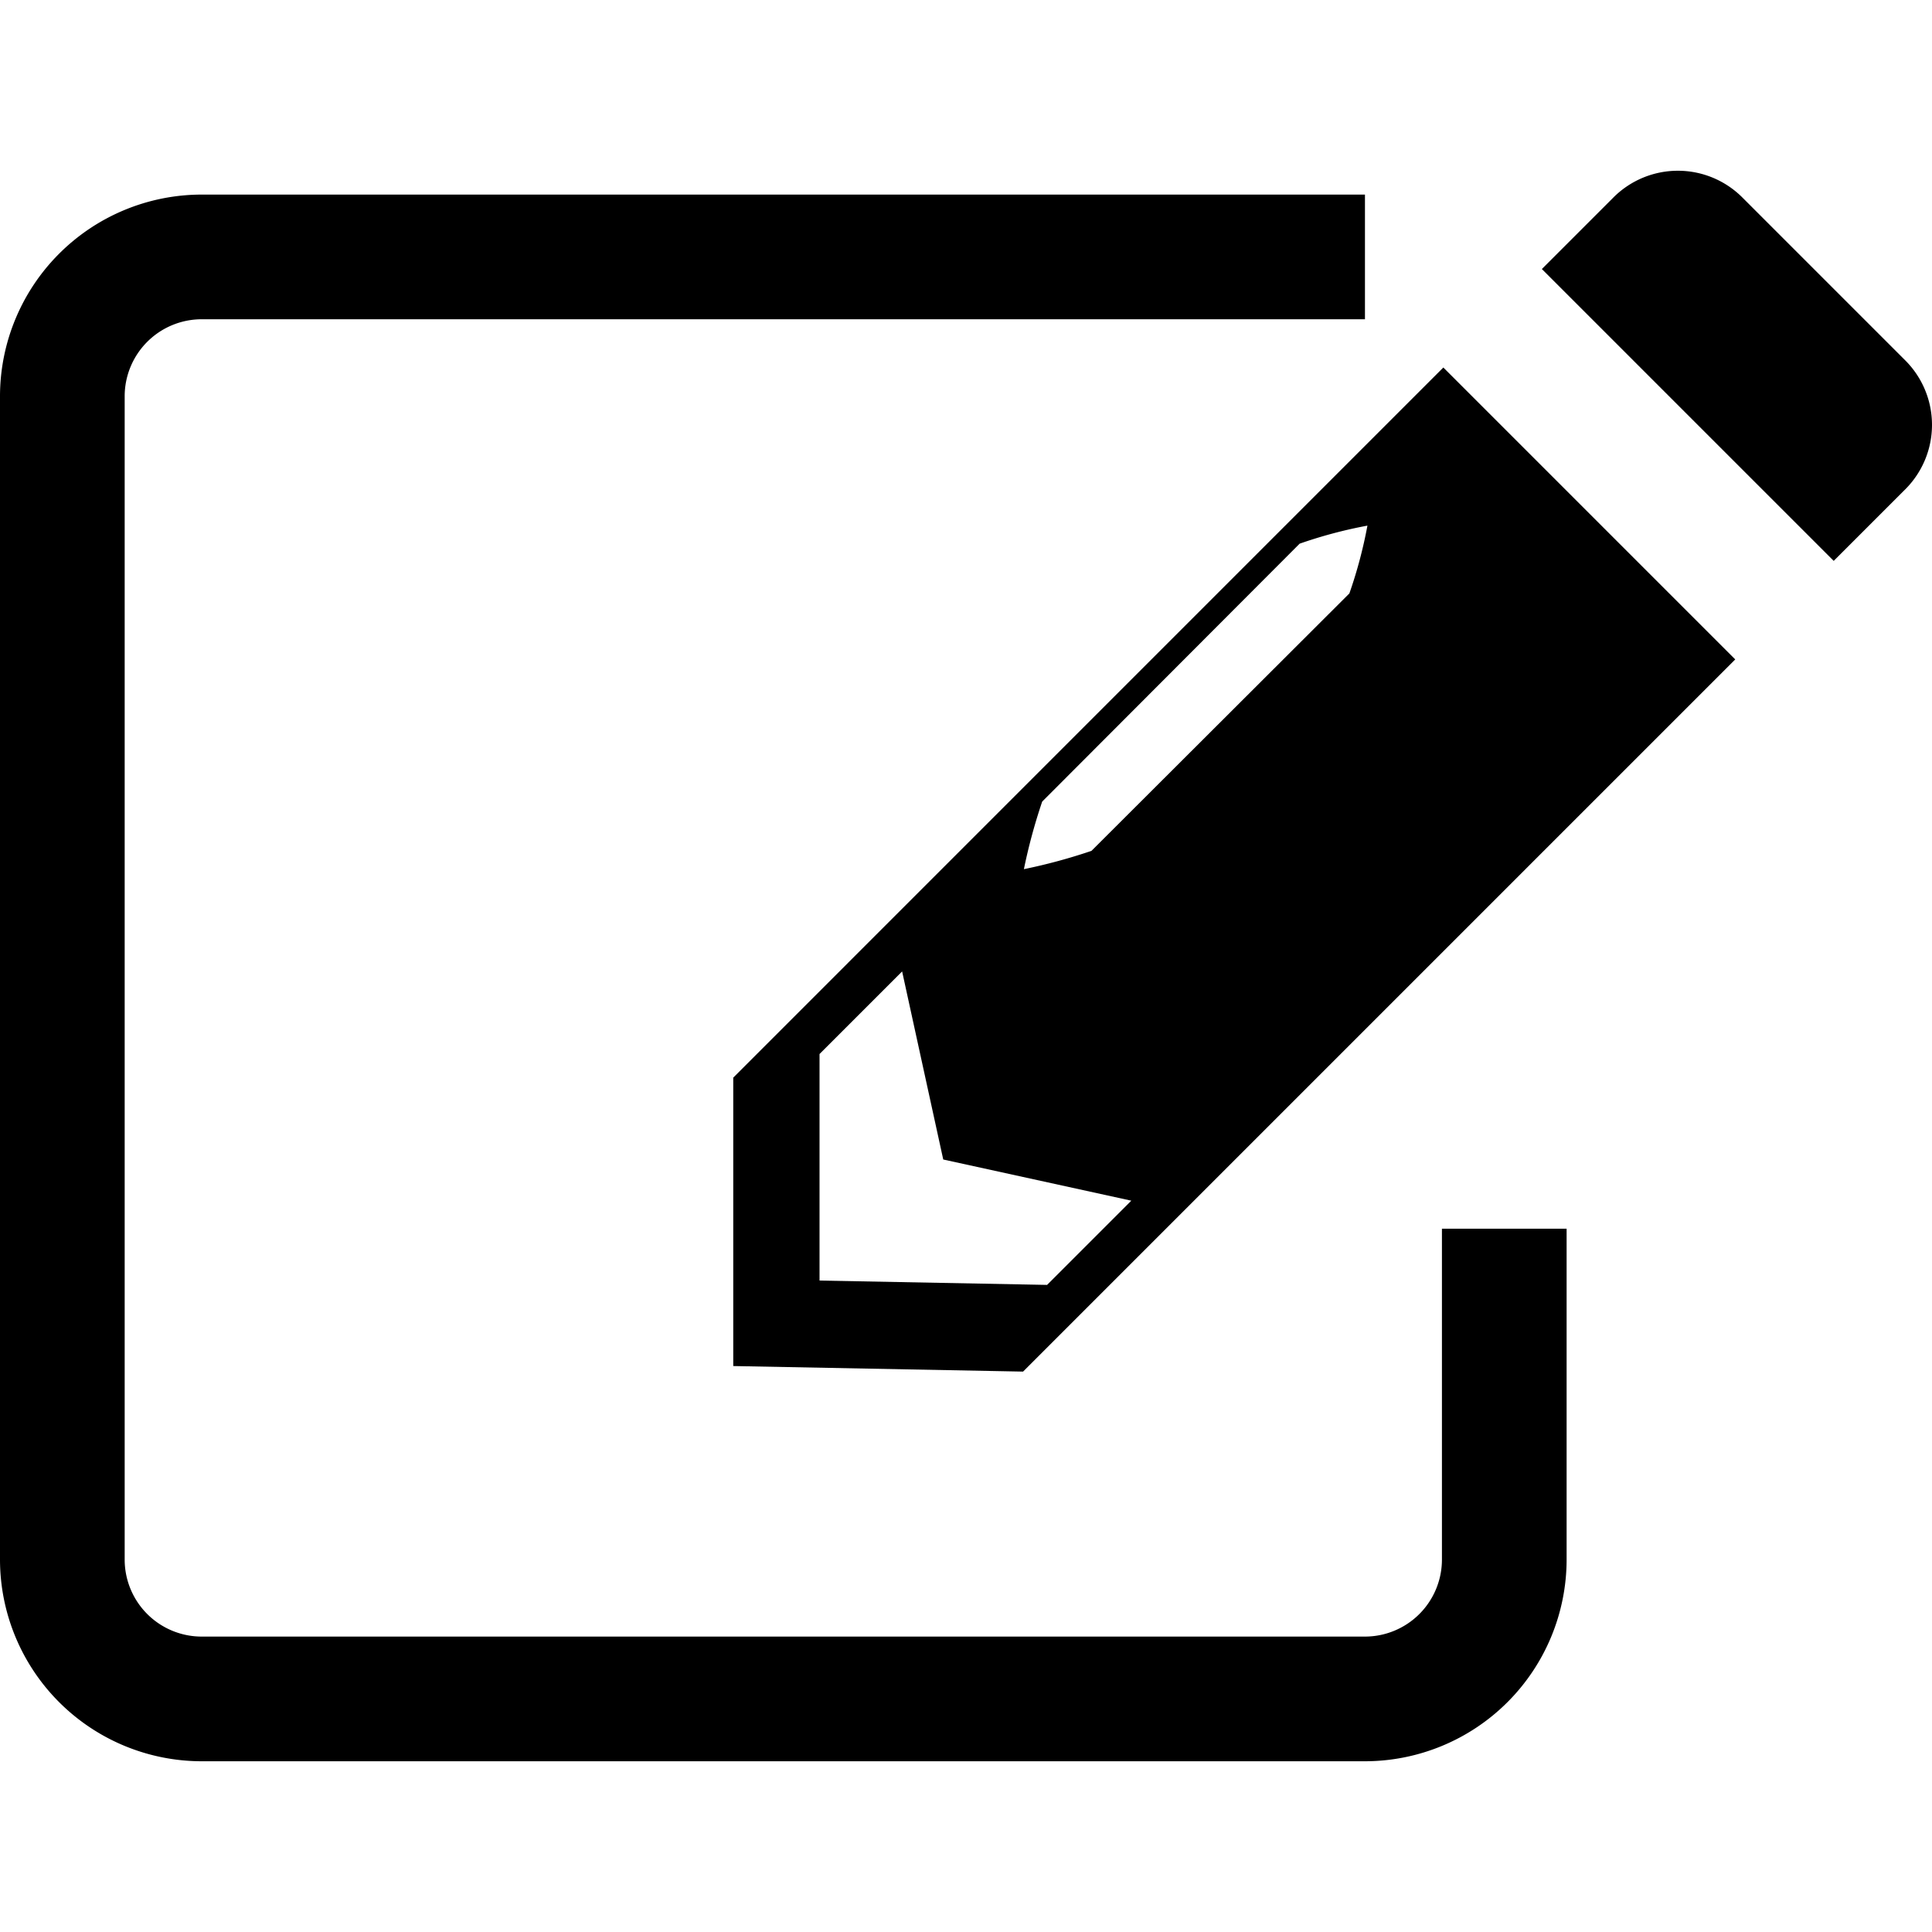 <svg id="editsvg" xmlns="http://www.w3.org/2000/svg" viewBox="0 0 32 32">
	<path class="editsvg-1" d="M22.608,29.172H3.34A3.343,3.343,0,0,1,0,25.832V6.563A3.343,3.343,0,0,1,3.34,3.223H22.608V5.288H3.34a1.276,1.276,0,0,0-1.275,1.275V25.832a1.276,1.276,0,0,0,1.275,1.275H22.608a1.276,1.276,0,0,0,1.275-1.275V20.351H25.948v5.481A3.343,3.343,0,0,1,22.608,29.172Z" />
	<path class="editsvg-1" d="M31.558,5.97,28.858,3.27a1.509,1.509,0,0,0-2.134,0L25.538,4.456l4.834,4.834,1.186-1.186A1.509,1.509,0,0,0,31.558,5.97Z" />
	<path class="editsvg-1" d="M12.145,17.849v4.777l4.8.092L28.741,10.922,23.906,6.087Zm6.593,2.038L17.343,21.282l-3.769-.072V17.458L14.942,16.09l.681,3.115ZM22.649,8.706a7.621,7.621,0,0,1-.299,1.123L18.078,14.093a9.242,9.242,0,0,1-1.119.303,9.255,9.255,0,0,1,.303-1.119l4.264-4.272A7.628,7.628,0,0,1,22.649,8.706Z" />
</svg>
